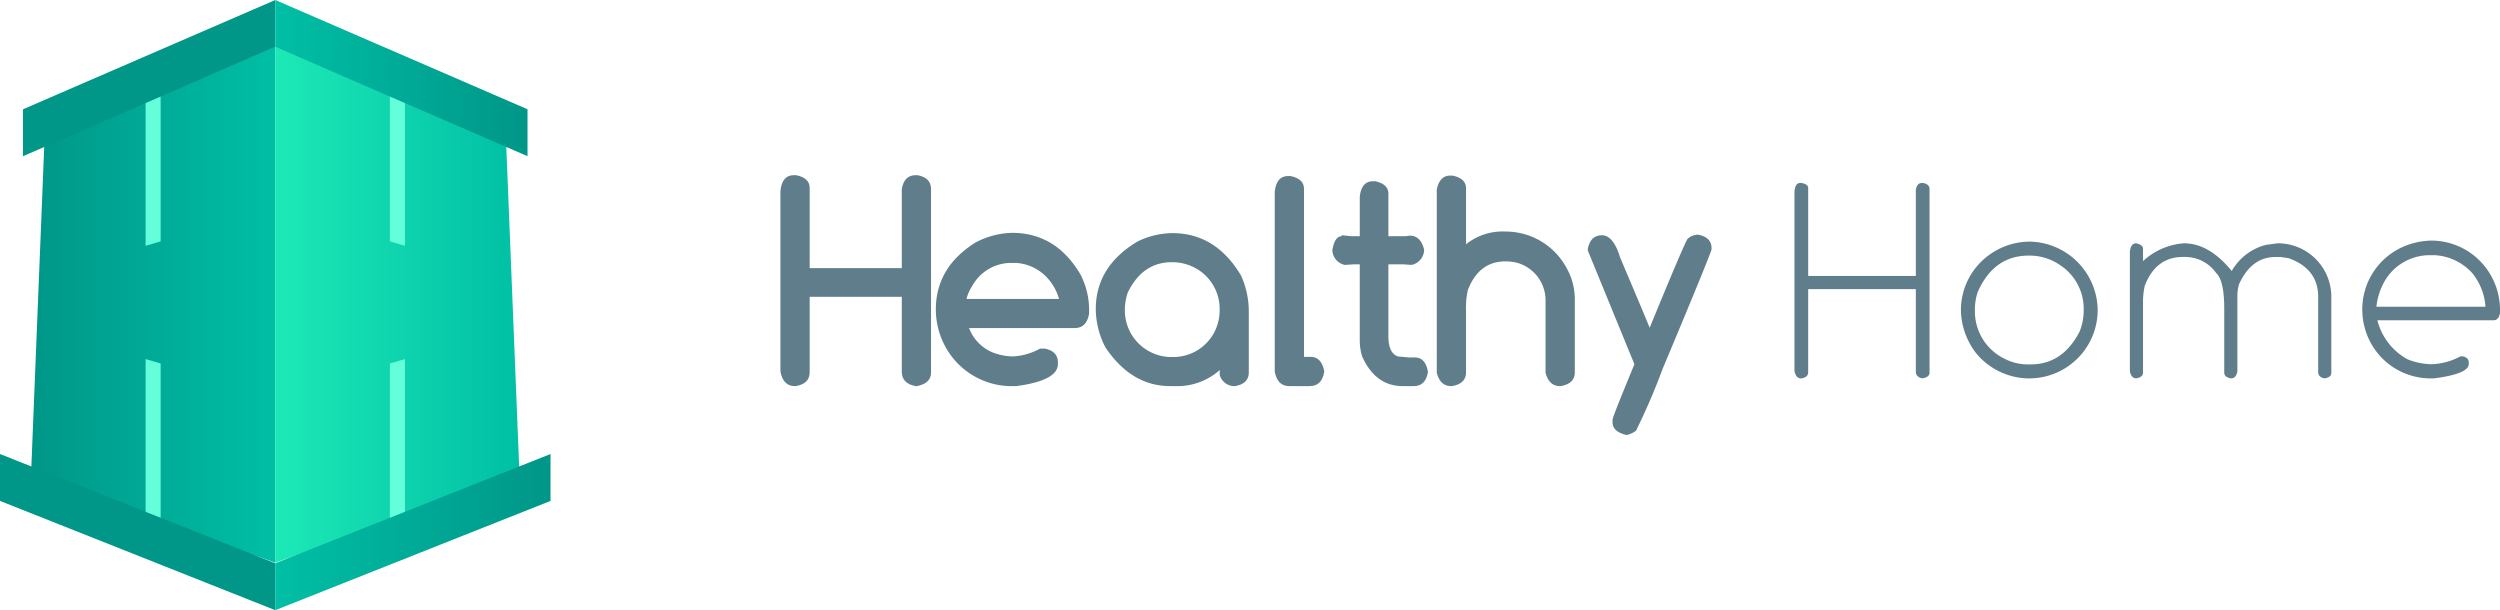 <svg xmlns="http://www.w3.org/2000/svg" xmlns:xlink="http://www.w3.org/1999/xlink" width="286" height="69.805" viewBox="0 0 286 69.805"><defs><style>.a{fill:url(#a);}.b{fill:url(#b);}.c{fill:#64ffda;}.d{fill:#009688;}.e{fill:url(#c);}.f{fill:#607d8b;}</style><linearGradient id="a" y1="0.5" x2="1" y2="0.5" gradientUnits="objectBoundingBox"><stop offset="0.001" stop-color="#009688"/><stop offset="1" stop-color="#00bfa5"/></linearGradient><linearGradient id="b" y1="0.5" x2="1" y2="0.5" gradientUnits="objectBoundingBox"><stop offset="0" stop-color="#1de9b6"/><stop offset="1" stop-color="#00bfa5"/></linearGradient><linearGradient id="c" y1="0.5" x2="1" y2="0.5" gradientUnits="objectBoundingBox"><stop offset="0" stop-color="#00bfa5"/><stop offset="0.999" stop-color="#009688"/></linearGradient></defs><g transform="translate(-1223 -464.077)"><g transform="translate(1223 464.077)"><path class="a" d="M1258.656,534.716l-27.945-9.922,1.519-37.766,26.426-11.34Z" transform="translate(-1227.167 -470.35)"/><path class="b" d="M1291.5,534.716l27.945-9.922-1.519-37.766-26.426-11.34Z" transform="translate(-1260.01 -470.35)"/><g transform="translate(16.657 8.881)"><path class="c" d="M1260.955,502.128l-1.721.506V483.4h1.721Z" transform="translate(-1259.234 -483.396)"/><path class="c" d="M1260.955,572.673h-1.721V553.435l1.721.506Z" transform="translate(-1259.234 -521.238)"/></g><g transform="translate(44.602 8.881)"><path class="c" d="M1321.743,502.634l-1.721-.506V483.4h1.721Z" transform="translate(-1320.022 -483.396)"/><path class="c" d="M1321.743,572.673h-1.721V553.941l1.721-.506Z" transform="translate(-1320.022 -521.238)"/></g><g transform="translate(0 51.941)"><path class="d" d="M1254.49,589.562l-31.49-12.5v5.366l31.49,12.5Z" transform="translate(-1223 -577.064)"/><path class="e" d="M1291.5,589.562l31.49-12.5v5.366l-31.49,12.5Z" transform="translate(-1260.01 -577.064)"/></g><g transform="translate(2.632)"><path class="d" d="M1257.584,469.443l-28.858,12.5v-5.366l28.858-12.5Z" transform="translate(-1228.726 -464.077)"/><path class="e" d="M1291.5,469.443l28.858,12.5v-5.366l-28.858-12.5Z" transform="translate(-1262.642 -464.077)"/></g></g><g transform="translate(1312.281 484.119)"><path class="f" d="M1418.73,507.674h.291q1.536.323,1.536,1.454v9.18h10.537v-9.051q.275-1.584,1.584-1.584h.227q1.535.291,1.535,1.584v21.026q0,1.18-1.6,1.519h-.162q-1.583-.291-1.584-1.648v-8.566h-10.537v8.631q0,1.309-1.584,1.584h-.113q-1.341,0-1.649-1.665V509.468Q1417.4,507.674,1418.73,507.674Z" transform="translate(-1417.211 -507.674)"/><path class="f" d="M1464.594,522.018q5.058,0,7.854,4.8a8.833,8.833,0,0,1,.969,4.089v.355q-.291,1.649-1.632,1.648h-12.1a4.9,4.9,0,0,0,2.634,2.764,6.763,6.763,0,0,0,2.392.485,7.208,7.208,0,0,0,3.1-.9h.517q1.519.29,1.519,1.584v.178q0,1.907-4.8,2.537h-.452a8.647,8.647,0,0,1-7.564-4.412,8.924,8.924,0,0,1-1.147-4.363q0-4.816,4.542-7.661A9.413,9.413,0,0,1,1464.594,522.018Zm-5.2,7.564h10.586a5.987,5.987,0,0,0-1.341-2.408,5.283,5.283,0,0,0-3.555-1.713h-.663a5.077,5.077,0,0,0-4.364,2.618A4.967,4.967,0,0,0,1459.39,529.582Z" transform="translate(-1438.105 -515.424)"/><path class="f" d="M1509.87,537.748a7.315,7.315,0,0,1-5.2,1.842h-.469q-4.461,0-7.434-4.461a9.643,9.643,0,0,1-1.083-4.347q0-4.881,4.784-7.741a9.337,9.337,0,0,1,3.976-.953q4.962,0,7.854,4.849a9.918,9.918,0,0,1,.889,4.089v7q0,1.293-1.584,1.568h-.113a1.749,1.749,0,0,1-1.632-1.293v-.178Zm-10.861-7.03v.178a5.33,5.33,0,0,0,5.188,5.366h.469a5.288,5.288,0,0,0,4.541-2.764,5.527,5.527,0,0,0,.647-2.473v-.242a5.311,5.311,0,0,0-3.152-4.881,5.479,5.479,0,0,0-2.263-.485h-.064q-3.346,0-5.042,3.491A6.427,6.427,0,0,0,1499.009,530.718Z" transform="translate(-1459.607 -515.462)"/><path class="f" d="M1541.742,507.885h.291q1.536.323,1.536,1.454v19.232h.792q1.18,0,1.519,1.6v.129q-.274,1.616-1.648,1.616h-2.359q-1.342,0-1.649-1.648V509.663Q1540.417,507.885,1541.742,507.885Z" transform="translate(-1483.673 -507.788)"/><path class="f" d="M1559.2,509.186h.275q1.5.323,1.5,1.438v4.849h1.923l.533-.064q1.245,0,1.633,1.616a1.812,1.812,0,0,1-1.422,1.729l-.969-.065h-1.7v8.227q0,1.939,1.1,2.311l1.277.113H1564q1.18,0,1.487,1.568v.145q-.275,1.567-1.616,1.568h-1.244q-3.135,0-4.655-3.394a6.409,6.409,0,0,1-.274-1.956v-8.582h-.679l-1.034.065a1.786,1.786,0,0,1-1.422-1.713q.275-1.567,1.067-1.568v-.113l1.115.113h.954v-4.525Q1557.9,509.186,1559.2,509.186Z" transform="translate(-1491.423 -508.491)"/><path class="f" d="M1582.067,507.779h.29q1.536.324,1.536,1.454v6.4a6.678,6.678,0,0,1,4.525-1.455,7.9,7.9,0,0,1,6.933,4.089,7.335,7.335,0,0,1,.986,3.474v8.534q0,1.309-1.616,1.584h-.081q-1.245,0-1.649-1.519V522.1a4.465,4.465,0,0,0-3.087-4.3,5.338,5.338,0,0,0-1.487-.21q-3.055,0-4.315,3.281a9.363,9.363,0,0,0-.21,2.392v7.014q0,1.309-1.616,1.584h-.081q-1.245,0-1.649-1.519V509.363Q1580.886,507.779,1582.067,507.779Z" transform="translate(-1505.46 -507.731)"/><path class="f" d="M1625.208,533.126q4.024-9.81,4.347-10.182a1.83,1.83,0,0,1,1.18-.469q1.552.29,1.552,1.552v.1q-.065.5-5.608,13.721a73.229,73.229,0,0,1-3.039,7.063,3.069,3.069,0,0,1-1.05.485q-1.632-.355-1.633-1.471v-.275q0-.307,2.505-6.351l-5.333-13.01v-.194q.307-1.551,1.616-1.551t2.085,2.554Q1624.448,531.267,1625.208,533.126Z" transform="translate(-1525.765 -515.671)"/><path class="f" d="M1670.193,509.607h.194q.744.145.744.566v10.069h12.315v-9.858q.129-.776.694-.776h.146q.727.145.727.7v21.026q0,.47-.808.631h.016q-.776-.145-.776-.76v-9.454h-12.315v9.519q0,.566-.776.7h-.032q-.6,0-.759-.857V510.561Q1669.66,509.607,1670.193,509.607Z" transform="translate(-1553.555 -508.718)"/><path class="f" d="M1718.8,524.2a7.92,7.92,0,0,1,7.823,7.822,7.827,7.827,0,0,1-7.645,7.822h-.485a7.9,7.9,0,0,1-5.85-2.974,8.268,8.268,0,0,1-1.665-4.849,7.792,7.792,0,0,1,3.377-6.4A7.953,7.953,0,0,1,1718.8,524.2Zm-6.222,7.644v.291a6,6,0,0,0,3.394,5.463,5.67,5.67,0,0,0,2.65.646h.356q3.652,0,5.592-3.782a6.557,6.557,0,0,0,.453-2.327v-.291a5.957,5.957,0,0,0-2.683-4.945,6.17,6.17,0,0,0-3.6-1.1q-3.992,0-5.835,4.154A6.38,6.38,0,0,0,1712.577,531.842Z" transform="translate(-1575.93 -516.601)"/><path class="f" d="M1753.75,524.619q.776.194.776.6v1.438a7.693,7.693,0,0,1,4.687-2.037q2.877,0,5.463,3.168a6.3,6.3,0,0,1,3.927-2.99l1.309-.178a6.117,6.117,0,0,1,6.157,6v8.857q0,.452-.76.6h.016q-.759-.13-.759-.728v-8.6q0-3.215-3.394-4.428l-.889-.13h-.63q-2.715,0-4.137,3.1a4.874,4.874,0,0,0-.194,1.212v8.76q-.146.808-.711.808h-.032q-.759-.13-.76-.663V532.1q0-3.216-.921-4.073a4.318,4.318,0,0,0-3.636-1.843h-.178q-3.1,0-4.363,3.313a8.73,8.73,0,0,0-.194,2.02v7.887q0,.534-.76.663h-.016q-.565,0-.727-.808V525.589Q1753.12,524.619,1753.75,524.619Z" transform="translate(-1598.647 -516.829)"/><path class="f" d="M1818.677,523.951a7.828,7.828,0,0,1,7.079,4.331,7.962,7.962,0,0,1,.857,3.669v.274q-.145.841-.744.84h-13.285a7.072,7.072,0,0,0,3.442,4.461,7.715,7.715,0,0,0,2.764.566,7.5,7.5,0,0,0,3.313-.905h.226q.712.146.711.7v.178q0,1.131-3.976,1.649h-.388a7.793,7.793,0,0,1-6.8-3.976,8.028,8.028,0,0,1-1.018-3.911,7.816,7.816,0,0,1,4.089-6.885A8.449,8.449,0,0,1,1818.677,523.951Zm-6.206,7.564h12.477a6.771,6.771,0,0,0-1.552-3.895,6.279,6.279,0,0,0-4.234-2h-.663a5.96,5.96,0,0,0-5.123,3.039A7.638,7.638,0,0,0,1812.471,531.515Z" transform="translate(-1629.894 -516.468)"/></g></g></svg>